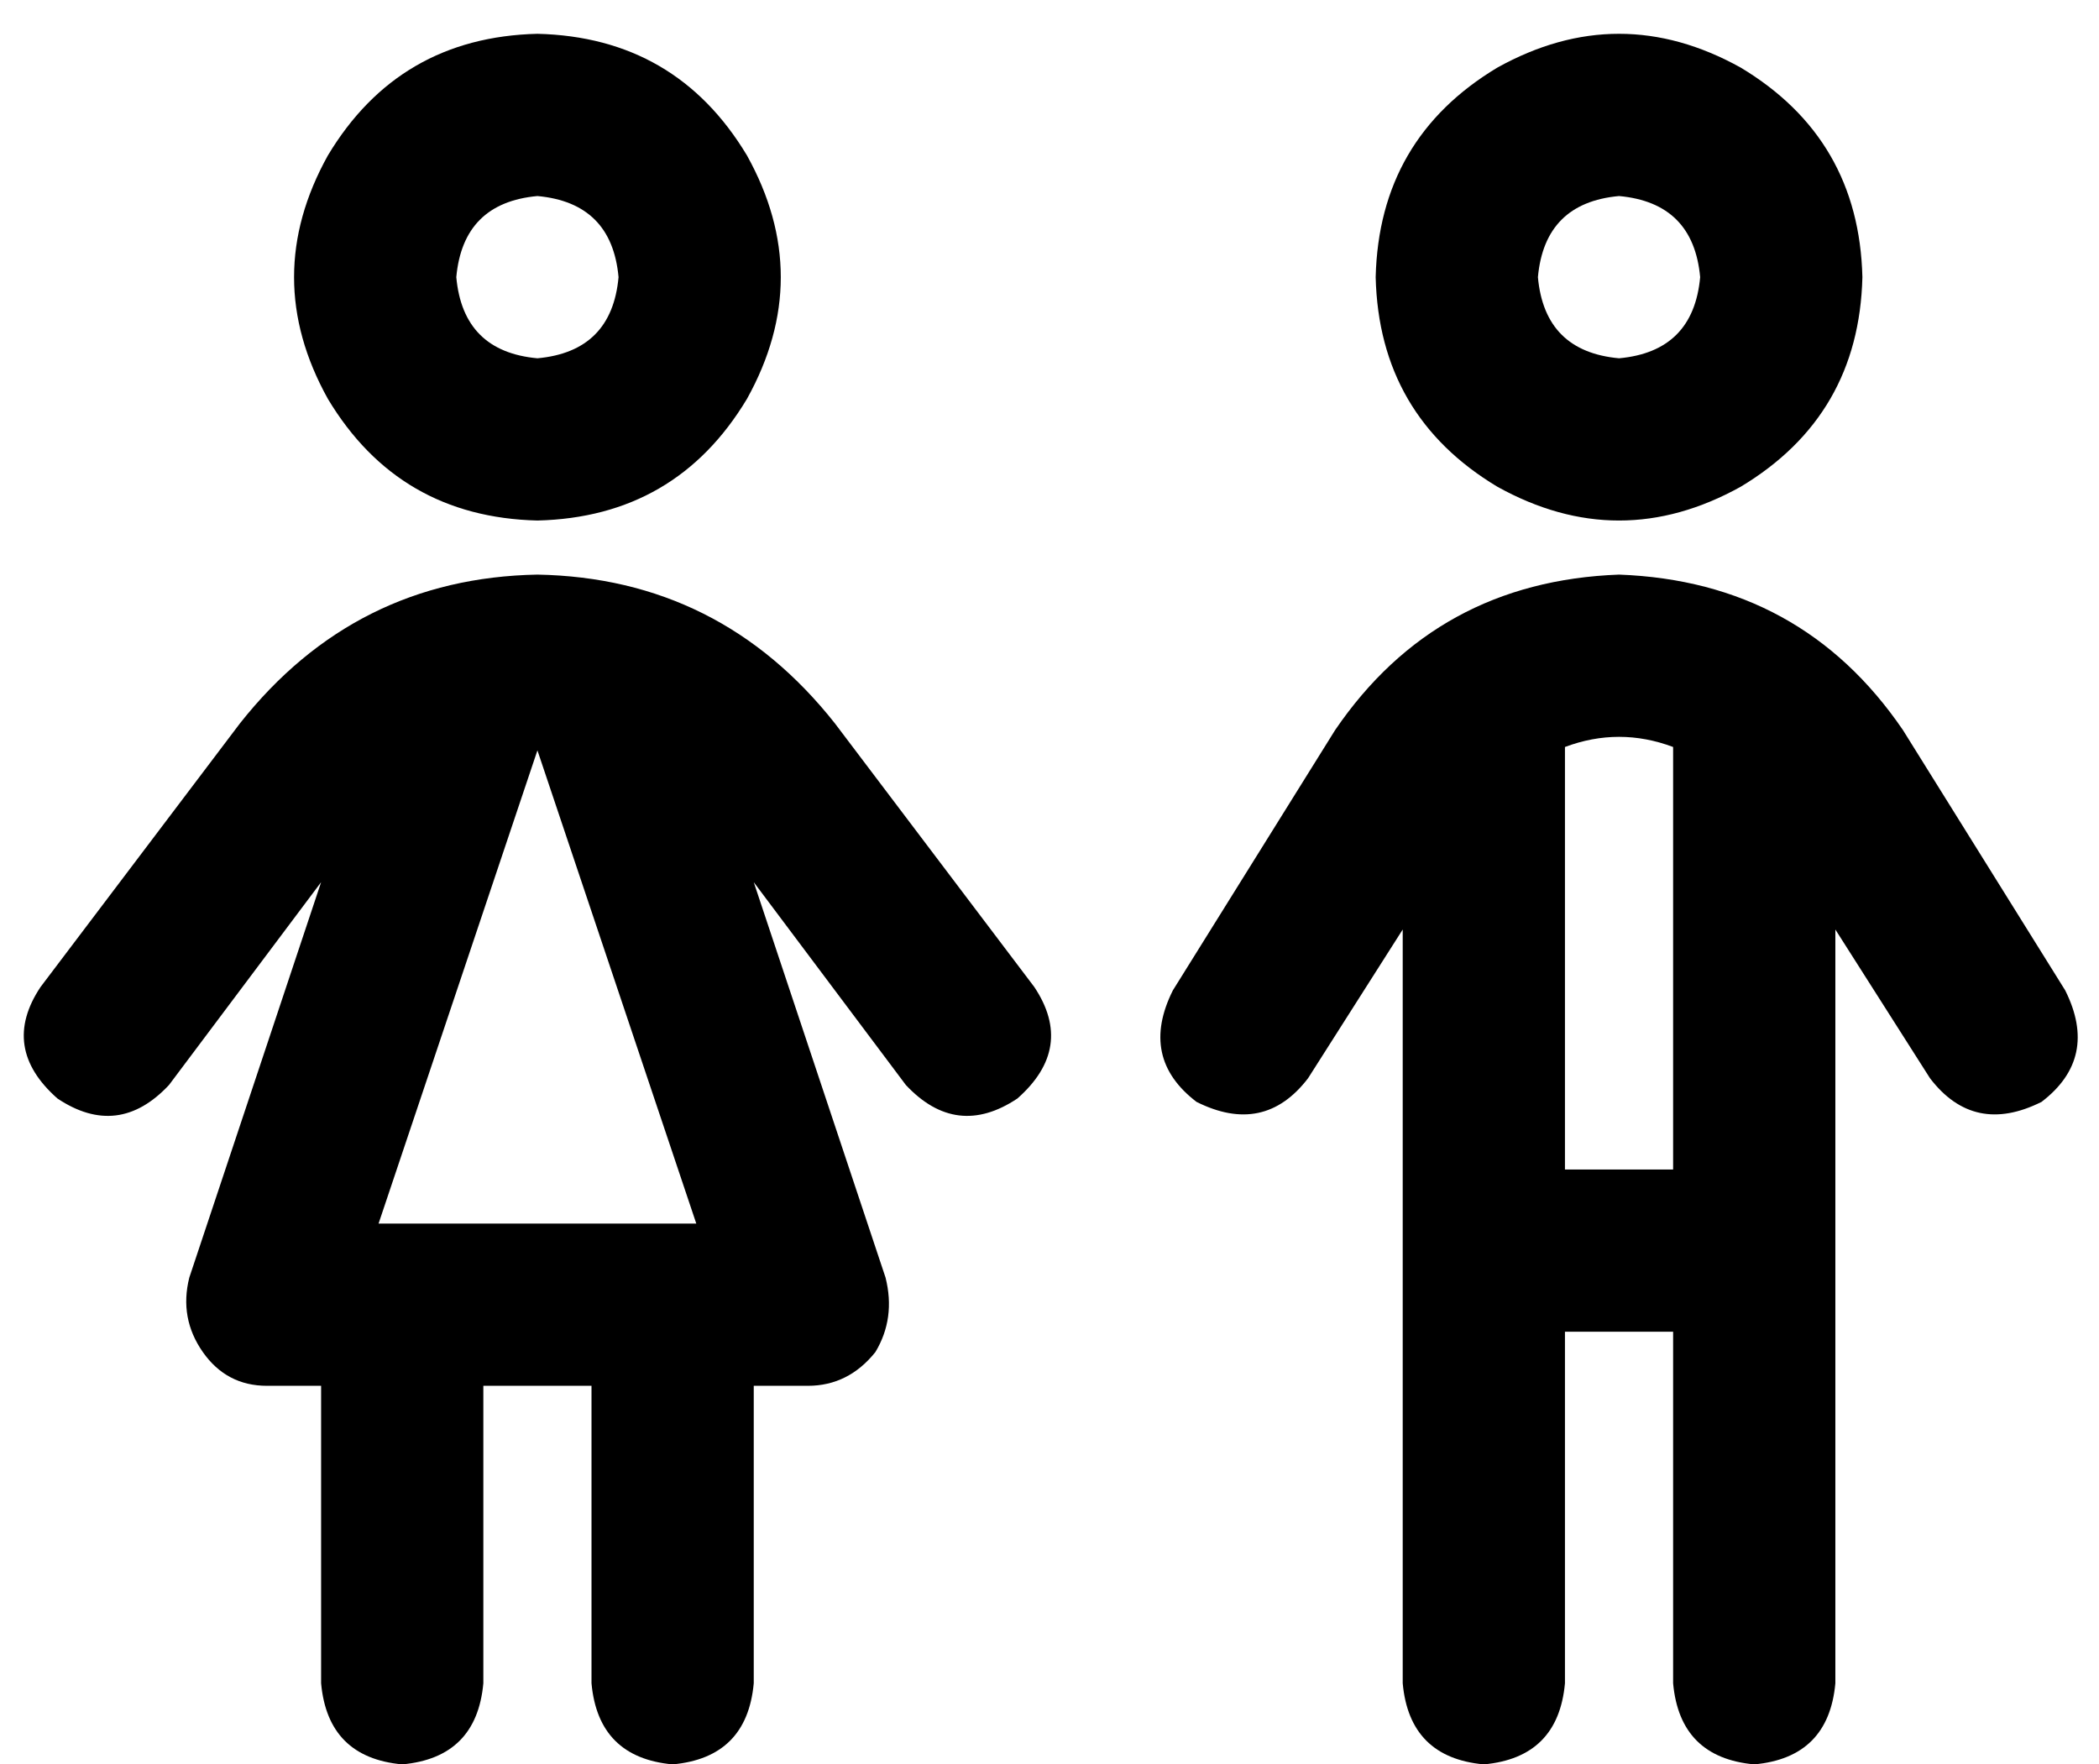 <svg xmlns="http://www.w3.org/2000/svg" viewBox="0 0 621 522">
  <path d="M 159 58 Q 181 60 183 82 Q 181 104 159 106 Q 137 104 135 82 Q 137 60 159 58 L 159 58 Z M 159 154 Q 200 153 221 118 Q 241 82 221 46 Q 200 11 159 10 Q 118 11 97 46 Q 77 82 97 118 Q 118 153 159 154 L 159 154 Z M 159 170 Q 105 171 71 214 L 12 292 L 12 292 Q 0 310 17 325 Q 35 337 50 321 L 95 261 L 95 261 L 56 378 L 56 378 Q 53 390 60 400 Q 67 410 79 410 L 95 410 L 95 410 L 95 498 L 95 498 Q 97 520 119 522 Q 141 520 143 498 L 143 410 L 143 410 L 175 410 L 175 410 L 175 498 L 175 498 Q 177 520 199 522 Q 221 520 223 498 L 223 410 L 223 410 L 239 410 L 239 410 Q 251 410 259 400 Q 265 390 262 378 L 223 261 L 223 261 L 268 321 L 268 321 Q 283 337 301 325 Q 318 310 306 292 L 247 214 L 247 214 Q 213 171 159 170 L 159 170 Z M 112 362 L 159 222 L 112 362 L 159 222 L 206 362 L 206 362 L 112 362 L 112 362 Z M 455 82 Q 457 60 479 58 Q 501 60 503 82 Q 501 104 479 106 Q 457 104 455 82 L 455 82 Z M 551 82 Q 550 41 515 20 Q 479 0 443 20 Q 408 41 407 82 Q 408 123 443 144 Q 479 164 515 144 Q 550 123 551 82 L 551 82 Z M 479 218 Q 487 218 495 221 L 495 346 L 495 346 L 463 346 L 463 346 L 463 221 L 463 221 Q 471 218 479 218 L 479 218 Z M 463 498 L 463 394 L 463 498 L 463 394 L 495 394 L 495 394 L 495 498 L 495 498 Q 497 520 519 522 Q 541 520 543 498 L 543 275 L 543 275 L 571 319 L 571 319 Q 584 336 604 326 Q 621 313 611 293 L 563 216 L 563 216 Q 533 172 479 170 Q 425 172 395 216 L 347 293 L 347 293 Q 337 313 354 326 Q 374 336 387 319 L 415 275 L 415 275 L 415 498 L 415 498 Q 417 520 439 522 Q 461 520 463 498 L 463 498 Z" />
</svg>